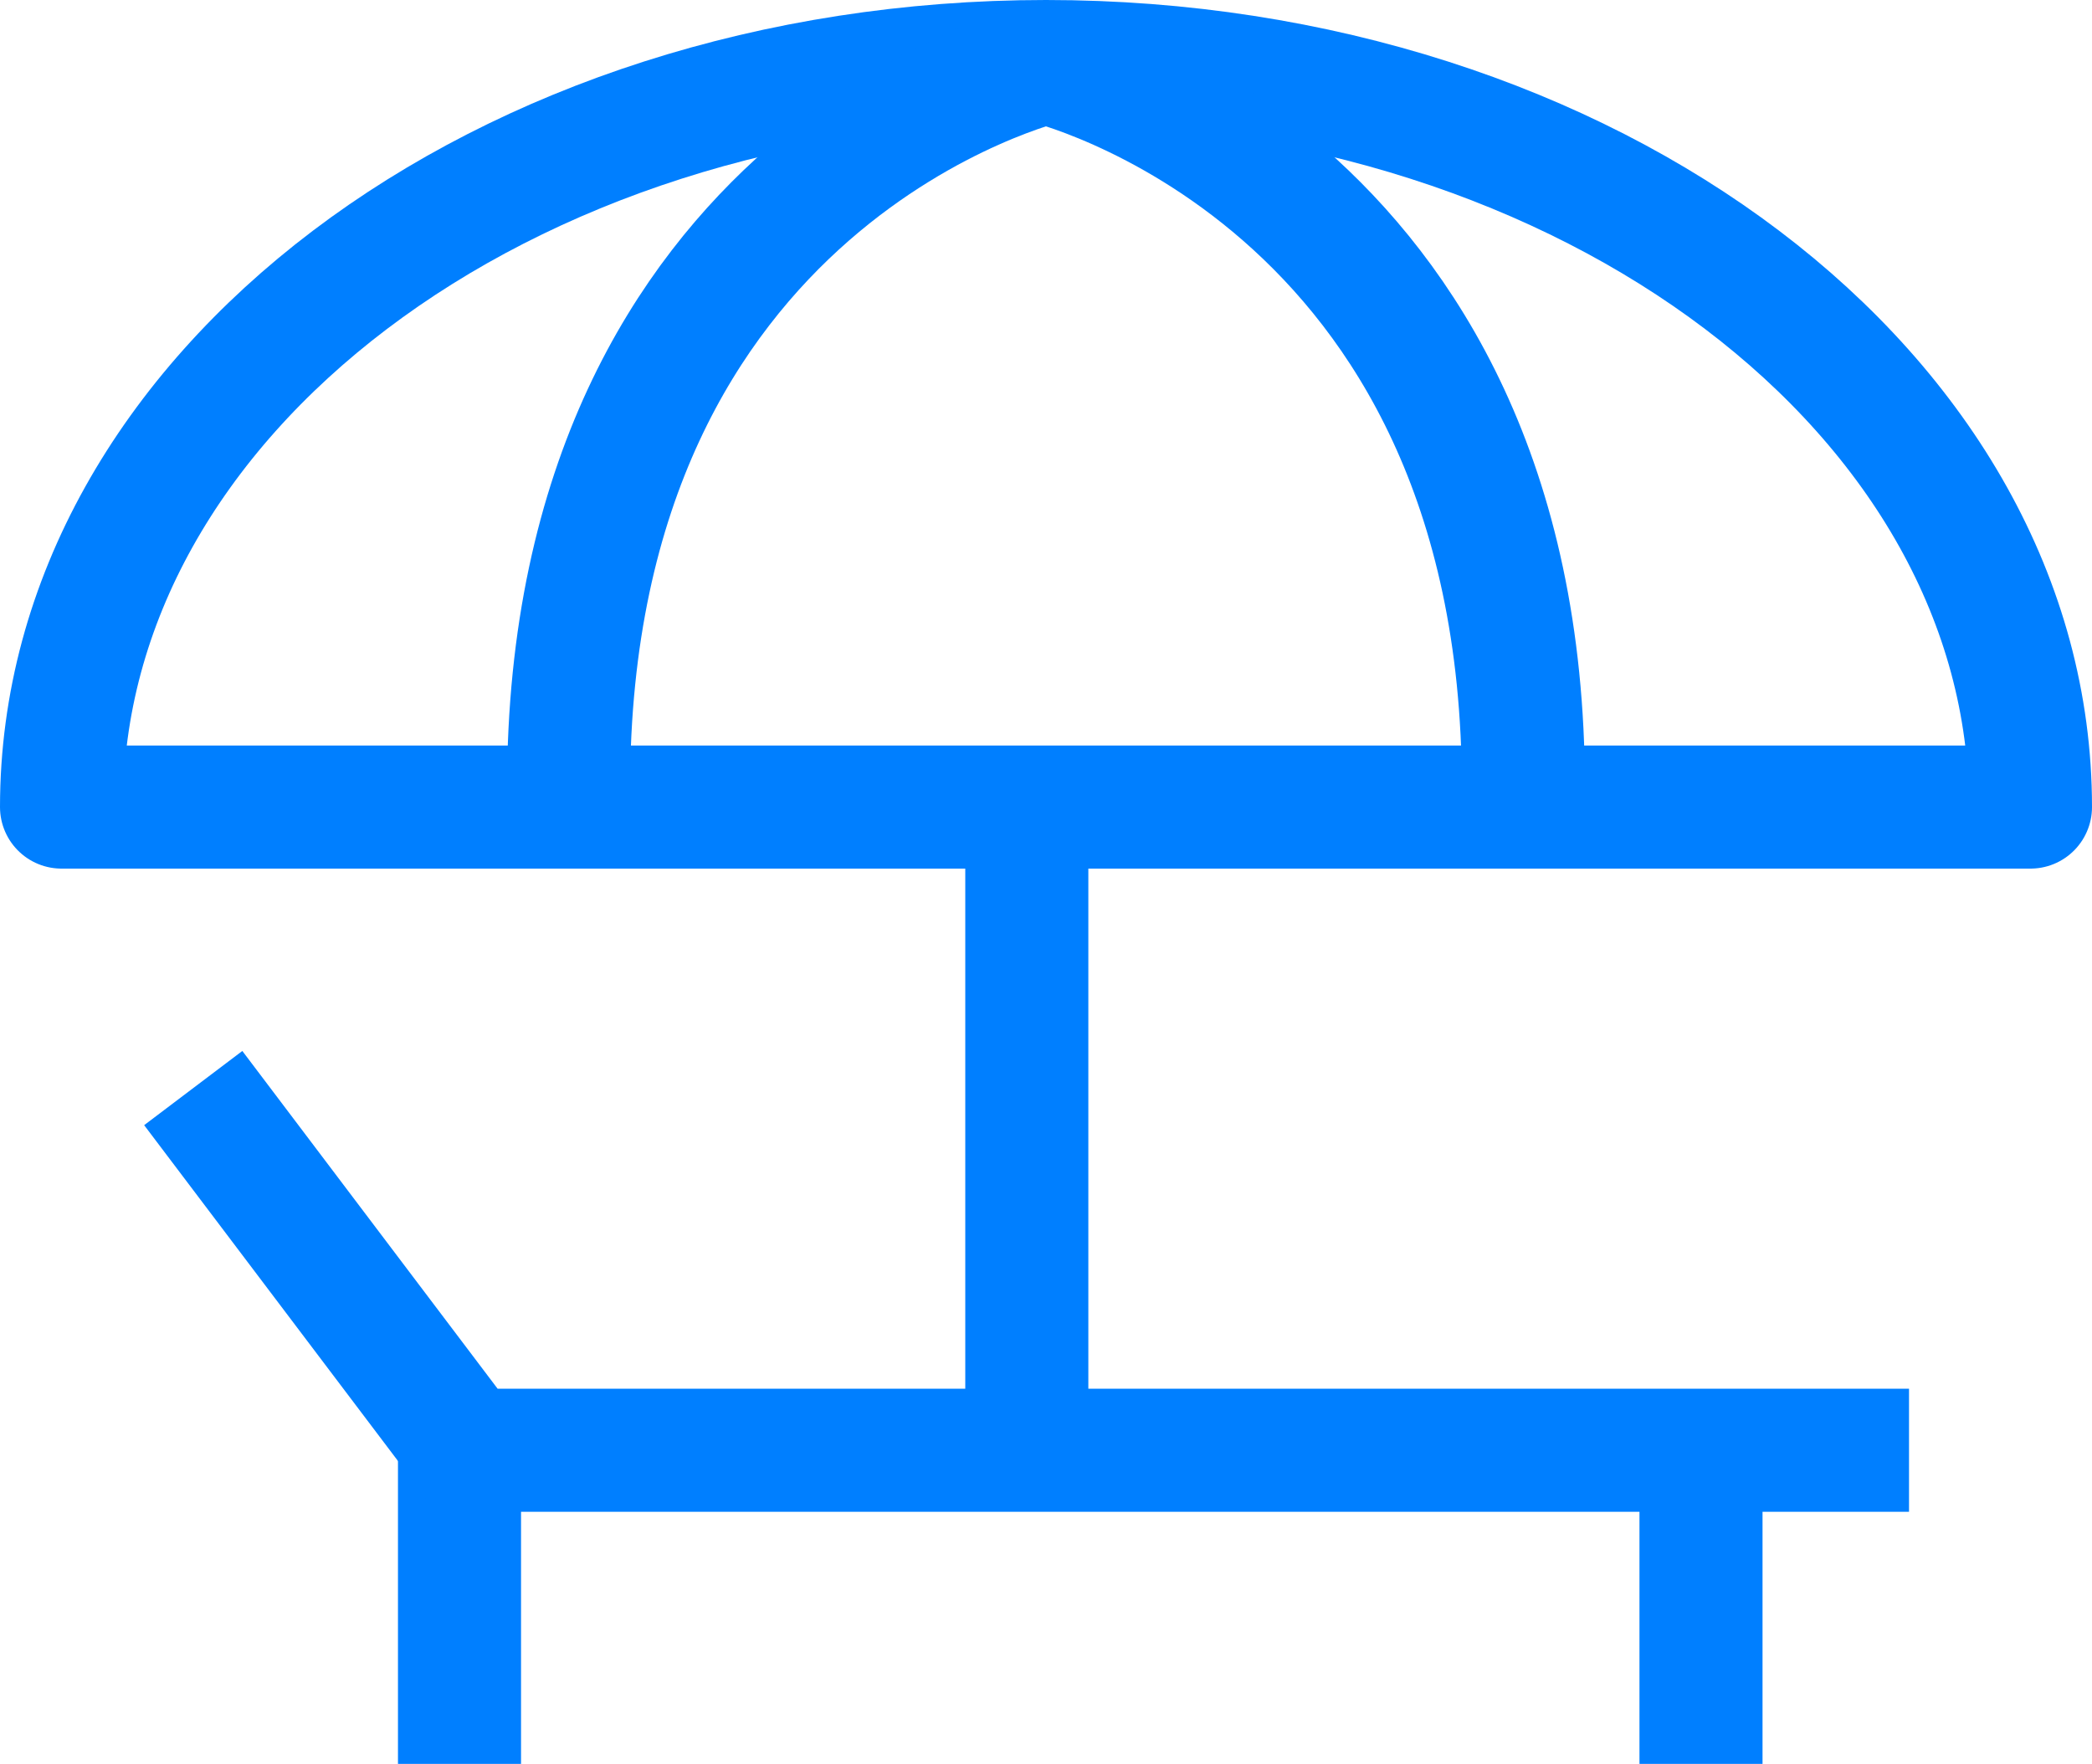 <svg xmlns="http://www.w3.org/2000/svg" width="51" height="43" viewBox="0 0 51 43">
  <g id="Group_9232" data-name="Group 9232" transform="translate(19355.5 23508.5)">
    <g id="Group_6255" data-name="Group 6255" transform="translate(-20166 -24737)">
      <path id="Path_13634" data-name="Path 13634" d="M7.424-12.591v-5.5" transform="translate(814.278 1282.591)" fill="none" stroke="#007fff" stroke-linecap="square" stroke-width="3"/>
      <path id="Path_13635" data-name="Path 13635" d="M7.424-12.591v-5.5" transform="translate(844.544 1282.591)" fill="none" stroke="#007fff" stroke-linecap="square" stroke-width="3"/>
      <path id="Path_13633" data-name="Path 13633" d="M52.379,0H17.225L10.551-8.83" transform="translate(804.66 1263.855)" fill="none" stroke="#007fff" stroke-width="3"/>
      <g id="Group_4845" data-name="Group 4845" transform="translate(812 1230)">
        <path id="Path_12911" data-name="Path 12911" d="M24,0C37.255,0,48,8.137,48,18.175H0C0,8.137,10.745,0,24,0Z" transform="translate(0 0)" fill="none" stroke="#007fff" stroke-linejoin="round" stroke-width="3"/>
        <path id="Path_12910" data-name="Path 12910" d="M11.7,17.709C11.7,2.72,0,0,0,0" transform="translate(23.938 0)" fill="none" stroke="#007fff" stroke-width="3"/>
        <path id="Path_13632" data-name="Path 13632" d="M0,16.026V0" transform="translate(23.532 17.856)" fill="none" stroke="#007fff" stroke-width="3"/>
        <path id="Path_13631" data-name="Path 13631" d="M0,17.709C0,2.72,11.7,0,11.7,0" transform="translate(12.361 0)" fill="none" stroke="#007fff" stroke-width="3"/>
      </g>
    </g>
  </g>
</svg>
